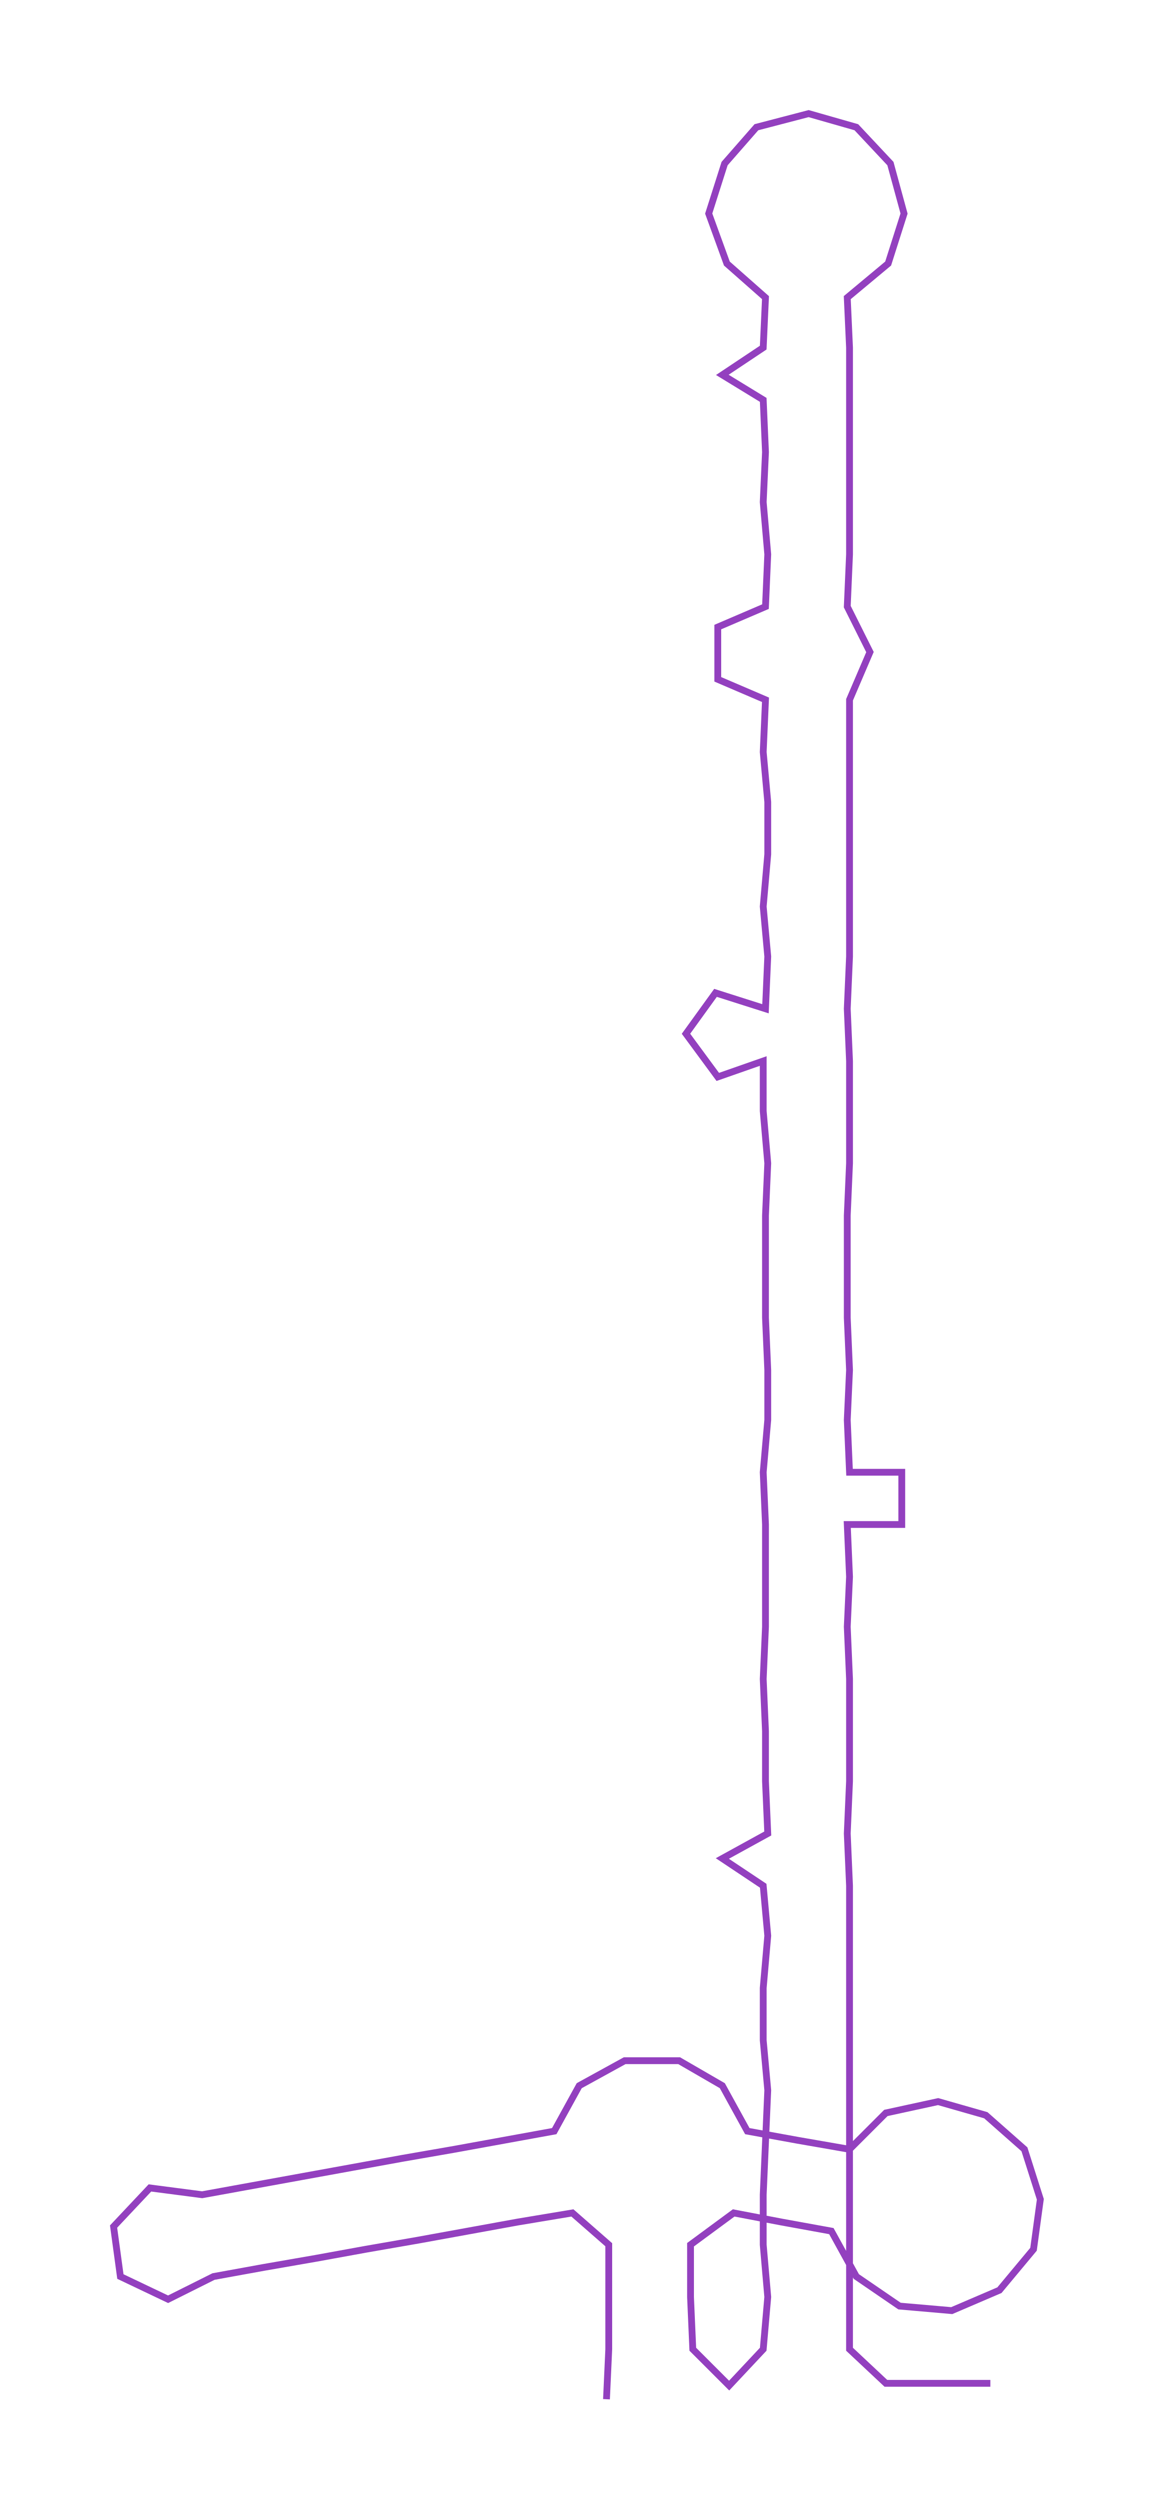 <ns0:svg xmlns:ns0="http://www.w3.org/2000/svg" width="138.644px" height="300px" viewBox="0 0 508.48 1100.26"><ns0:path style="stroke:#9340bf;stroke-width:3px;fill:none;" d="M267 1056 L267 1056 L268 1034 L268 1011 L268 988 L252 974 L228 978 L206 982 L184 986 L161 990 L139 994 L116 998 L94 1002 L74 1012 L53 1002 L50 980 L66 963 L89 966 L111 962 L133 958 L155 954 L177 950 L200 946 L222 942 L244 938 L255 918 L275 907 L299 907 L318 918 L329 938 L351 942 L374 946 L390 930 L413 925 L434 931 L451 946 L458 968 L455 990 L440 1008 L419 1017 L396 1015 L377 1002 L366 982 L344 978 L323 974 L304 988 L304 1011 L305 1034 L321 1050 L336 1034 L338 1011 L336 988 L336 966 L337 943 L338 920 L336 898 L336 875 L338 852 L336 830 L318 818 L338 807 L337 784 L337 762 L336 739 L337 716 L337 694 L337 671 L336 648 L338 625 L338 603 L337 580 L337 557 L337 535 L338 512 L336 489 L336 467 L316 474 L302 455 L315 437 L337 444 L338 421 L336 399 L338 376 L338 353 L336 331 L337 308 L316 299 L316 276 L337 267 L338 244 L336 221 L337 199 L336 176 L318 165 L336 153 L337 131 L320 116 L312 94 L319 72 L333 56 L356 50 L377 56 L392 72 L398 94 L391 116 L373 131 L374 153 L374 176 L374 199 L374 221 L374 244 L373 267 L383 287 L374 308 L374 331 L374 353 L374 376 L374 399 L374 421 L373 444 L374 467 L374 489 L374 512 L373 535 L373 557 L373 580 L374 603 L373 625 L374 648 L397 648 L397 671 L373 671 L374 694 L373 716 L374 739 L374 762 L374 784 L373 807 L374 830 L374 852 L374 875 L374 898 L374 920 L374 943 L374 966 L374 988 L374 1011 L374 1034 L390 1049 L413 1049 L436 1049" /></ns0:svg>